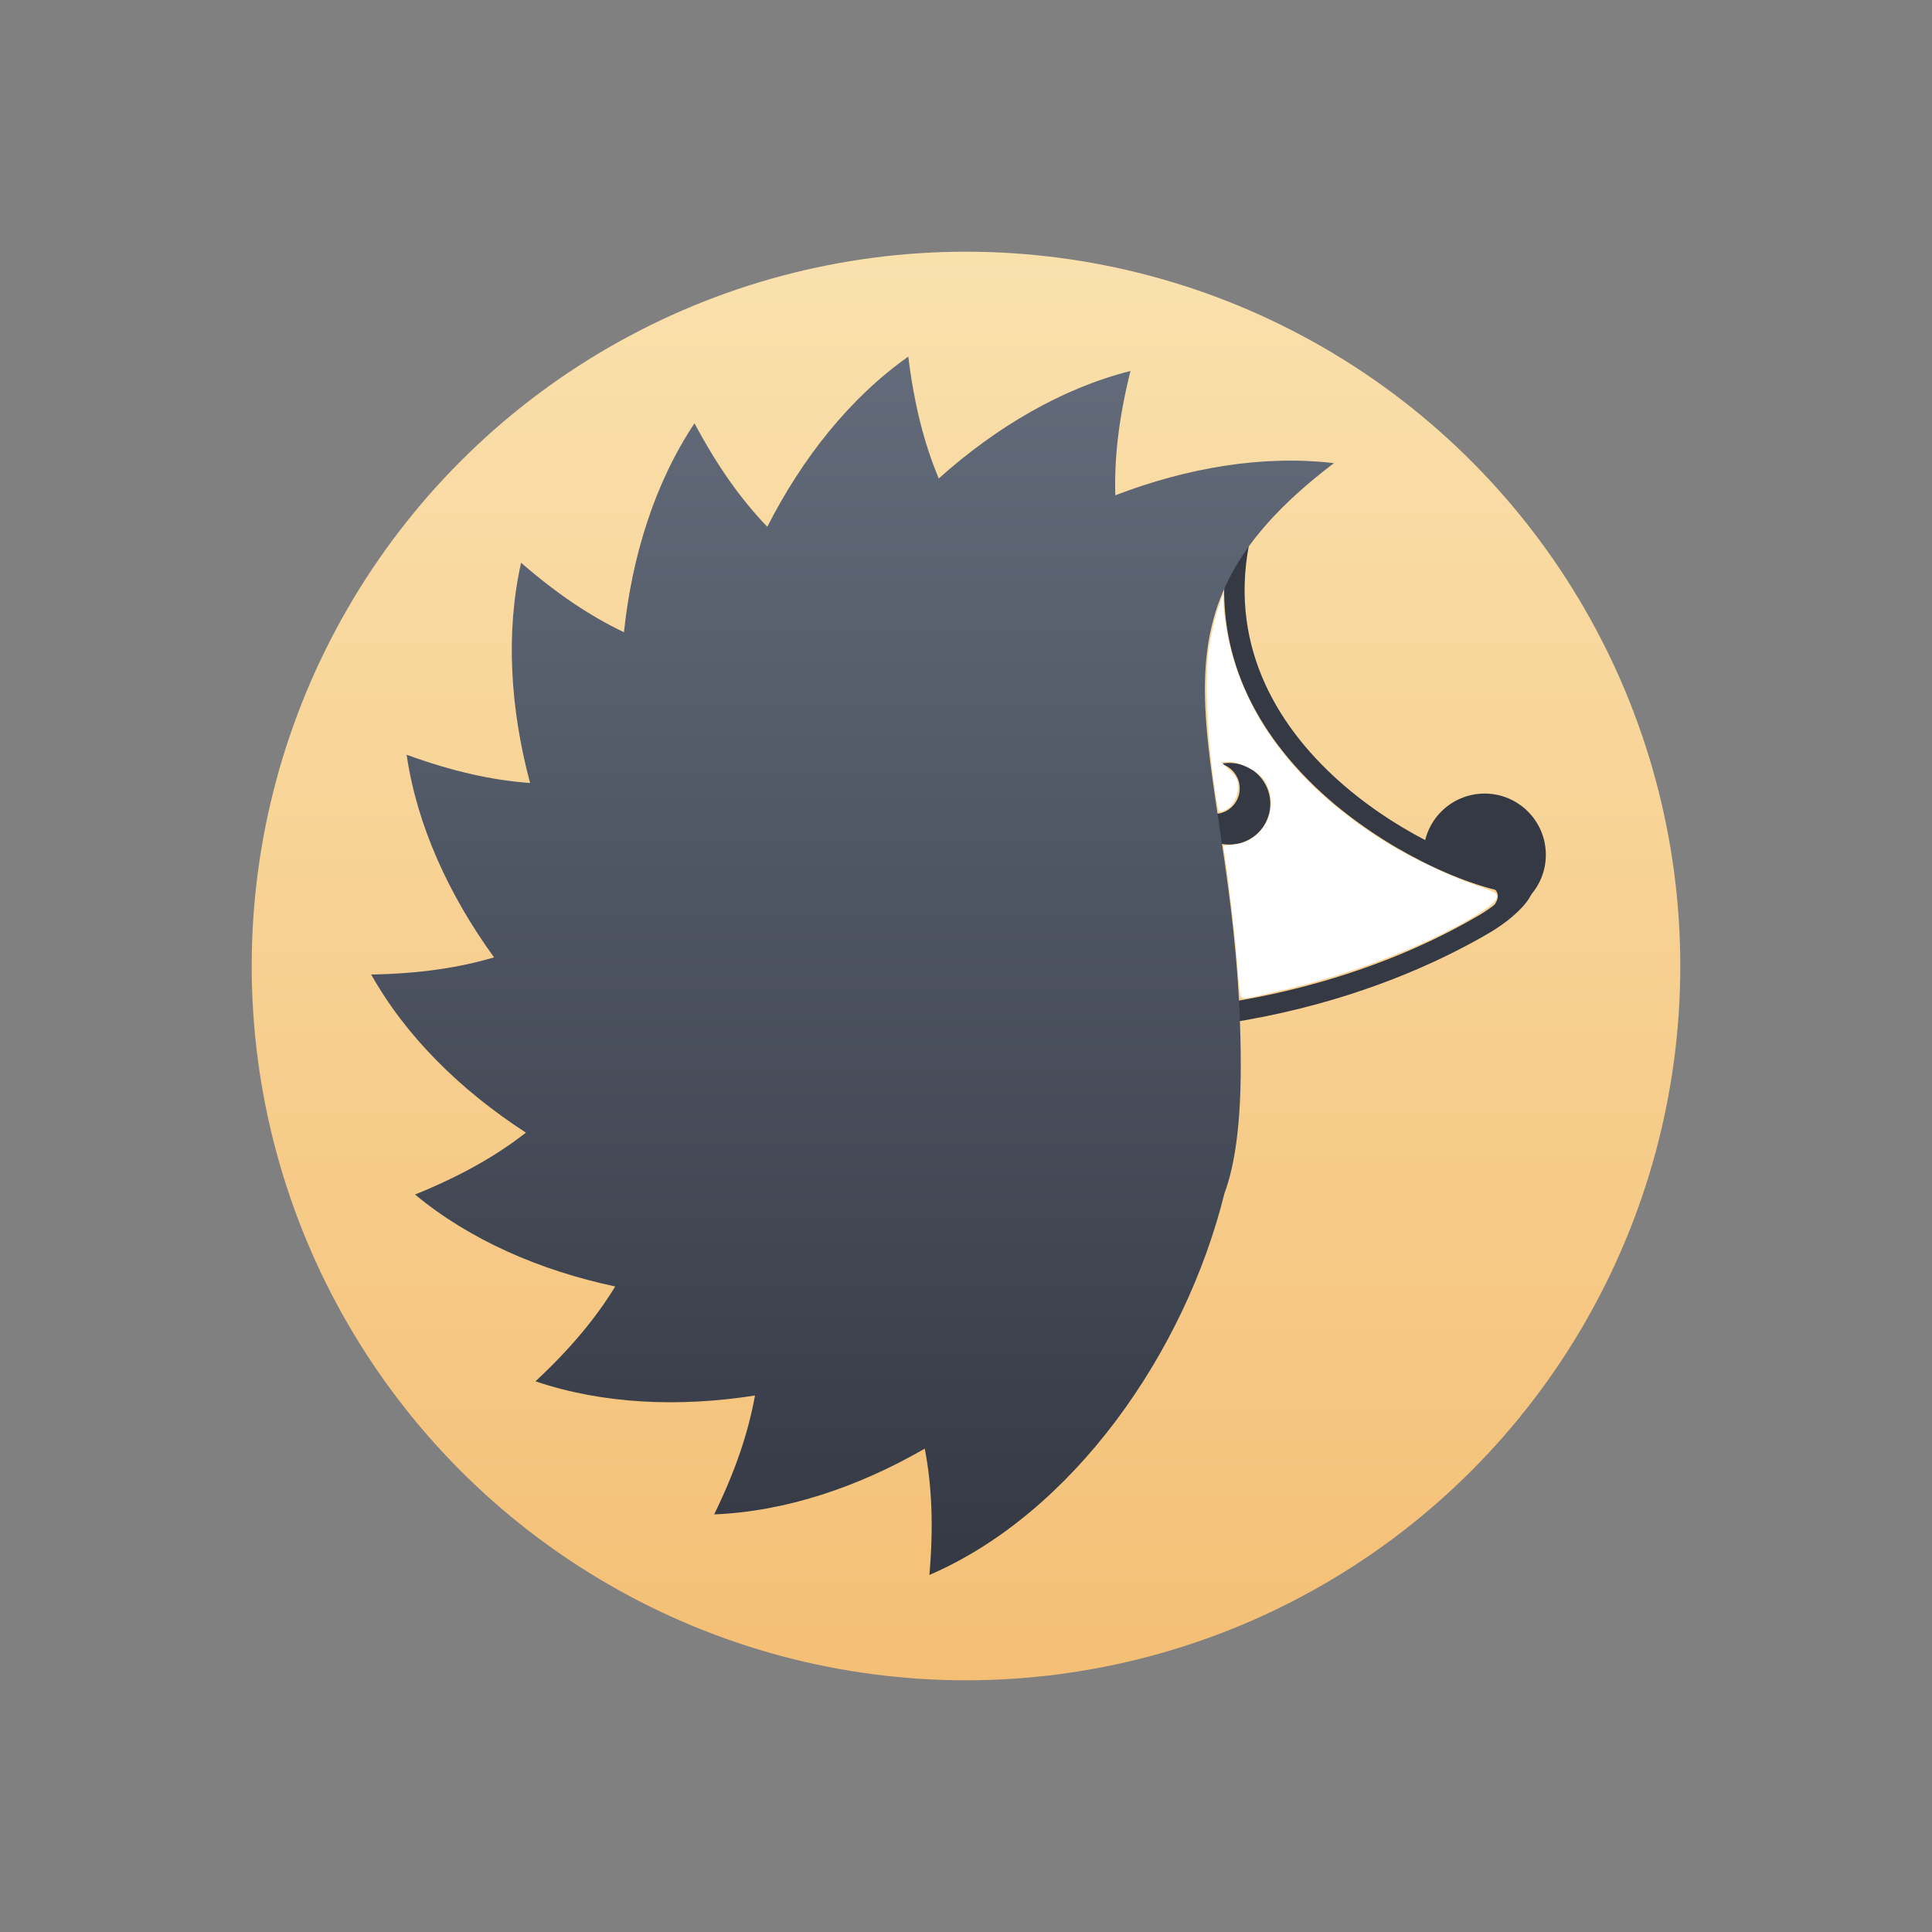 <svg xmlns="http://www.w3.org/2000/svg" width="32" height="32" viewBox="0 0 32 32">
  <rect x="0" y="0" width="32" height="32" fill="#808080" stroke="none"/>
  <defs>
    <linearGradient id="browserlist-a" x1="50%" x2="50%" y1="0%" y2="100%">
      <stop offset="0%" stop-color="#FAE1AD"/>
      <stop offset="100%" stop-color="#F4BF75"/>
    </linearGradient>
    <linearGradient id="browserlist-b" x1="50%" x2="50%" y1="0%" y2="100%">
      <stop offset="0%" stop-color="#636B7A"/>
      <stop offset="100%" stop-color="#343944"/>
    </linearGradient>
  </defs>
  <g fill="none" fill-rule="evenodd" transform="translate(4 4)">
    <circle cx="12" cy="12" r="11.831" fill="url(#browserlist-a)"/>
    <path fill="#343944" d="M16.434,4.617 C16.487,4.602 16.539,4.59 16.591,4.579 L16.745,4.767 C16.733,4.811 16.723,4.855 16.713,4.9 C16.595,4.921 16.473,4.954 16.348,5.001 C16.371,4.874 16.4,4.746 16.434,4.617 L16.434,4.617 Z M13.107,8.184 C12.041,9.874 11.455,11.621 11.626,12.564 C13.626,12.891 15.474,12.824 17.165,12.445 C18.473,12.15 19.589,11.693 20.501,11.158 C20.691,11.046 20.868,10.905 20.974,10.786 C19.99,10.589 18.671,9.9 17.743,8.993 C16.604,7.881 16.07,6.521 16.348,5.001 C15.334,5.378 14.12,6.576 13.107,8.184 Z M16.806,4.546 C15.713,8.127 19.589,10.204 21.121,10.47 C21.736,10.576 21.197,11.141 20.672,11.449 C19.263,12.276 16.032,13.686 11.354,12.861 C10.634,10.741 14.168,4.801 16.806,4.546 Z"/>
    <path fill="#343944" d="M15.703,9.171 C15.64,9.464 15.778,9.763 16.041,9.906 C16.304,10.05 16.63,10.002 16.842,9.791 C17.054,9.579 17.101,9.253 16.958,8.989 C16.815,8.726 16.515,8.589 16.222,8.651 C16.42,8.705 16.55,8.893 16.532,9.097 C16.514,9.301 16.352,9.462 16.149,9.48 C15.945,9.498 15.757,9.368 15.703,9.171 L15.703,9.171 Z M20.59,11.172 C21.15,11.172 21.604,10.718 21.604,10.158 C21.604,9.598 21.15,9.144 20.59,9.144 C20.03,9.144 19.576,9.598 19.576,10.158 C20.261,10.654 21.253,10.554 20.59,11.172 Z"/>
    <path fill="url(#browserlist-b)" d="M16.281,15.765 C15.629,18.398 13.777,21.059 11.394,22.086 C11.464,21.28 11.435,20.607 11.317,19.994 C10.213,20.631 9.012,21.035 7.829,21.083 L7.829,21.083 C8.182,20.361 8.395,19.725 8.505,19.114 C7.249,19.311 5.987,19.257 4.869,18.879 L4.869,18.879 C5.448,18.34 5.87,17.831 6.19,17.308 C4.945,17.043 3.784,16.54 2.874,15.785 L2.874,15.785 C3.628,15.48 4.217,15.146 4.711,14.76 C3.638,14.065 2.729,13.176 2.148,12.141 L2.148,12.141 C2.94,12.127 3.595,12.031 4.183,11.857 C3.434,10.825 2.906,9.672 2.735,8.501 C3.497,8.779 4.156,8.924 4.78,8.969 C4.451,7.738 4.372,6.475 4.631,5.321 C5.23,5.841 5.781,6.208 6.335,6.472 C6.468,5.205 6.847,3.996 7.503,3.011 C7.884,3.726 8.275,4.275 8.709,4.725 C9.288,3.587 10.076,2.591 11.044,1.906 C11.142,2.704 11.309,3.353 11.549,3.925 C12.495,3.077 13.582,2.435 14.724,2.144 C14.531,2.921 14.454,3.585 14.473,4.204 C15.665,3.746 16.917,3.533 18.094,3.671 L18.094,3.671 C14.471,6.418 16.551,8.402 16.551,13.652 C16.551,14.6 16.458,15.289 16.281,15.765 Z"/>
    <path fill="#FFF" d="M16.534,12.42 C16.523,12.346 16.502,12.121 16.489,11.921 C16.467,11.592 16.343,10.526 16.284,10.154 L16.261,10.007 L16.451,9.986 C16.961,9.928 17.227,9.321 16.925,8.905 C16.826,8.768 16.528,8.618 16.356,8.618 L16.22,8.618 L16.365,8.755 C16.472,8.856 16.509,8.925 16.509,9.02 C16.509,9.193 16.417,9.362 16.291,9.419 C16.194,9.463 16.187,9.459 16.165,9.336 C15.994,8.362 15.939,7.21 16.037,6.653 C16.073,6.452 16.137,6.188 16.181,6.065 L16.26,5.842 L16.264,6.025 C16.266,6.125 16.301,6.371 16.343,6.572 C16.619,7.903 17.524,9.067 18.981,9.966 C19.368,10.205 20.05,10.529 20.434,10.658 C20.597,10.712 20.749,10.774 20.769,10.795 C20.839,10.865 20.759,10.964 20.505,11.125 C19.729,11.615 18.481,12.108 17.32,12.383 C16.493,12.579 16.558,12.576 16.534,12.42 L16.534,12.42 Z"/>
  </g>
</svg>
